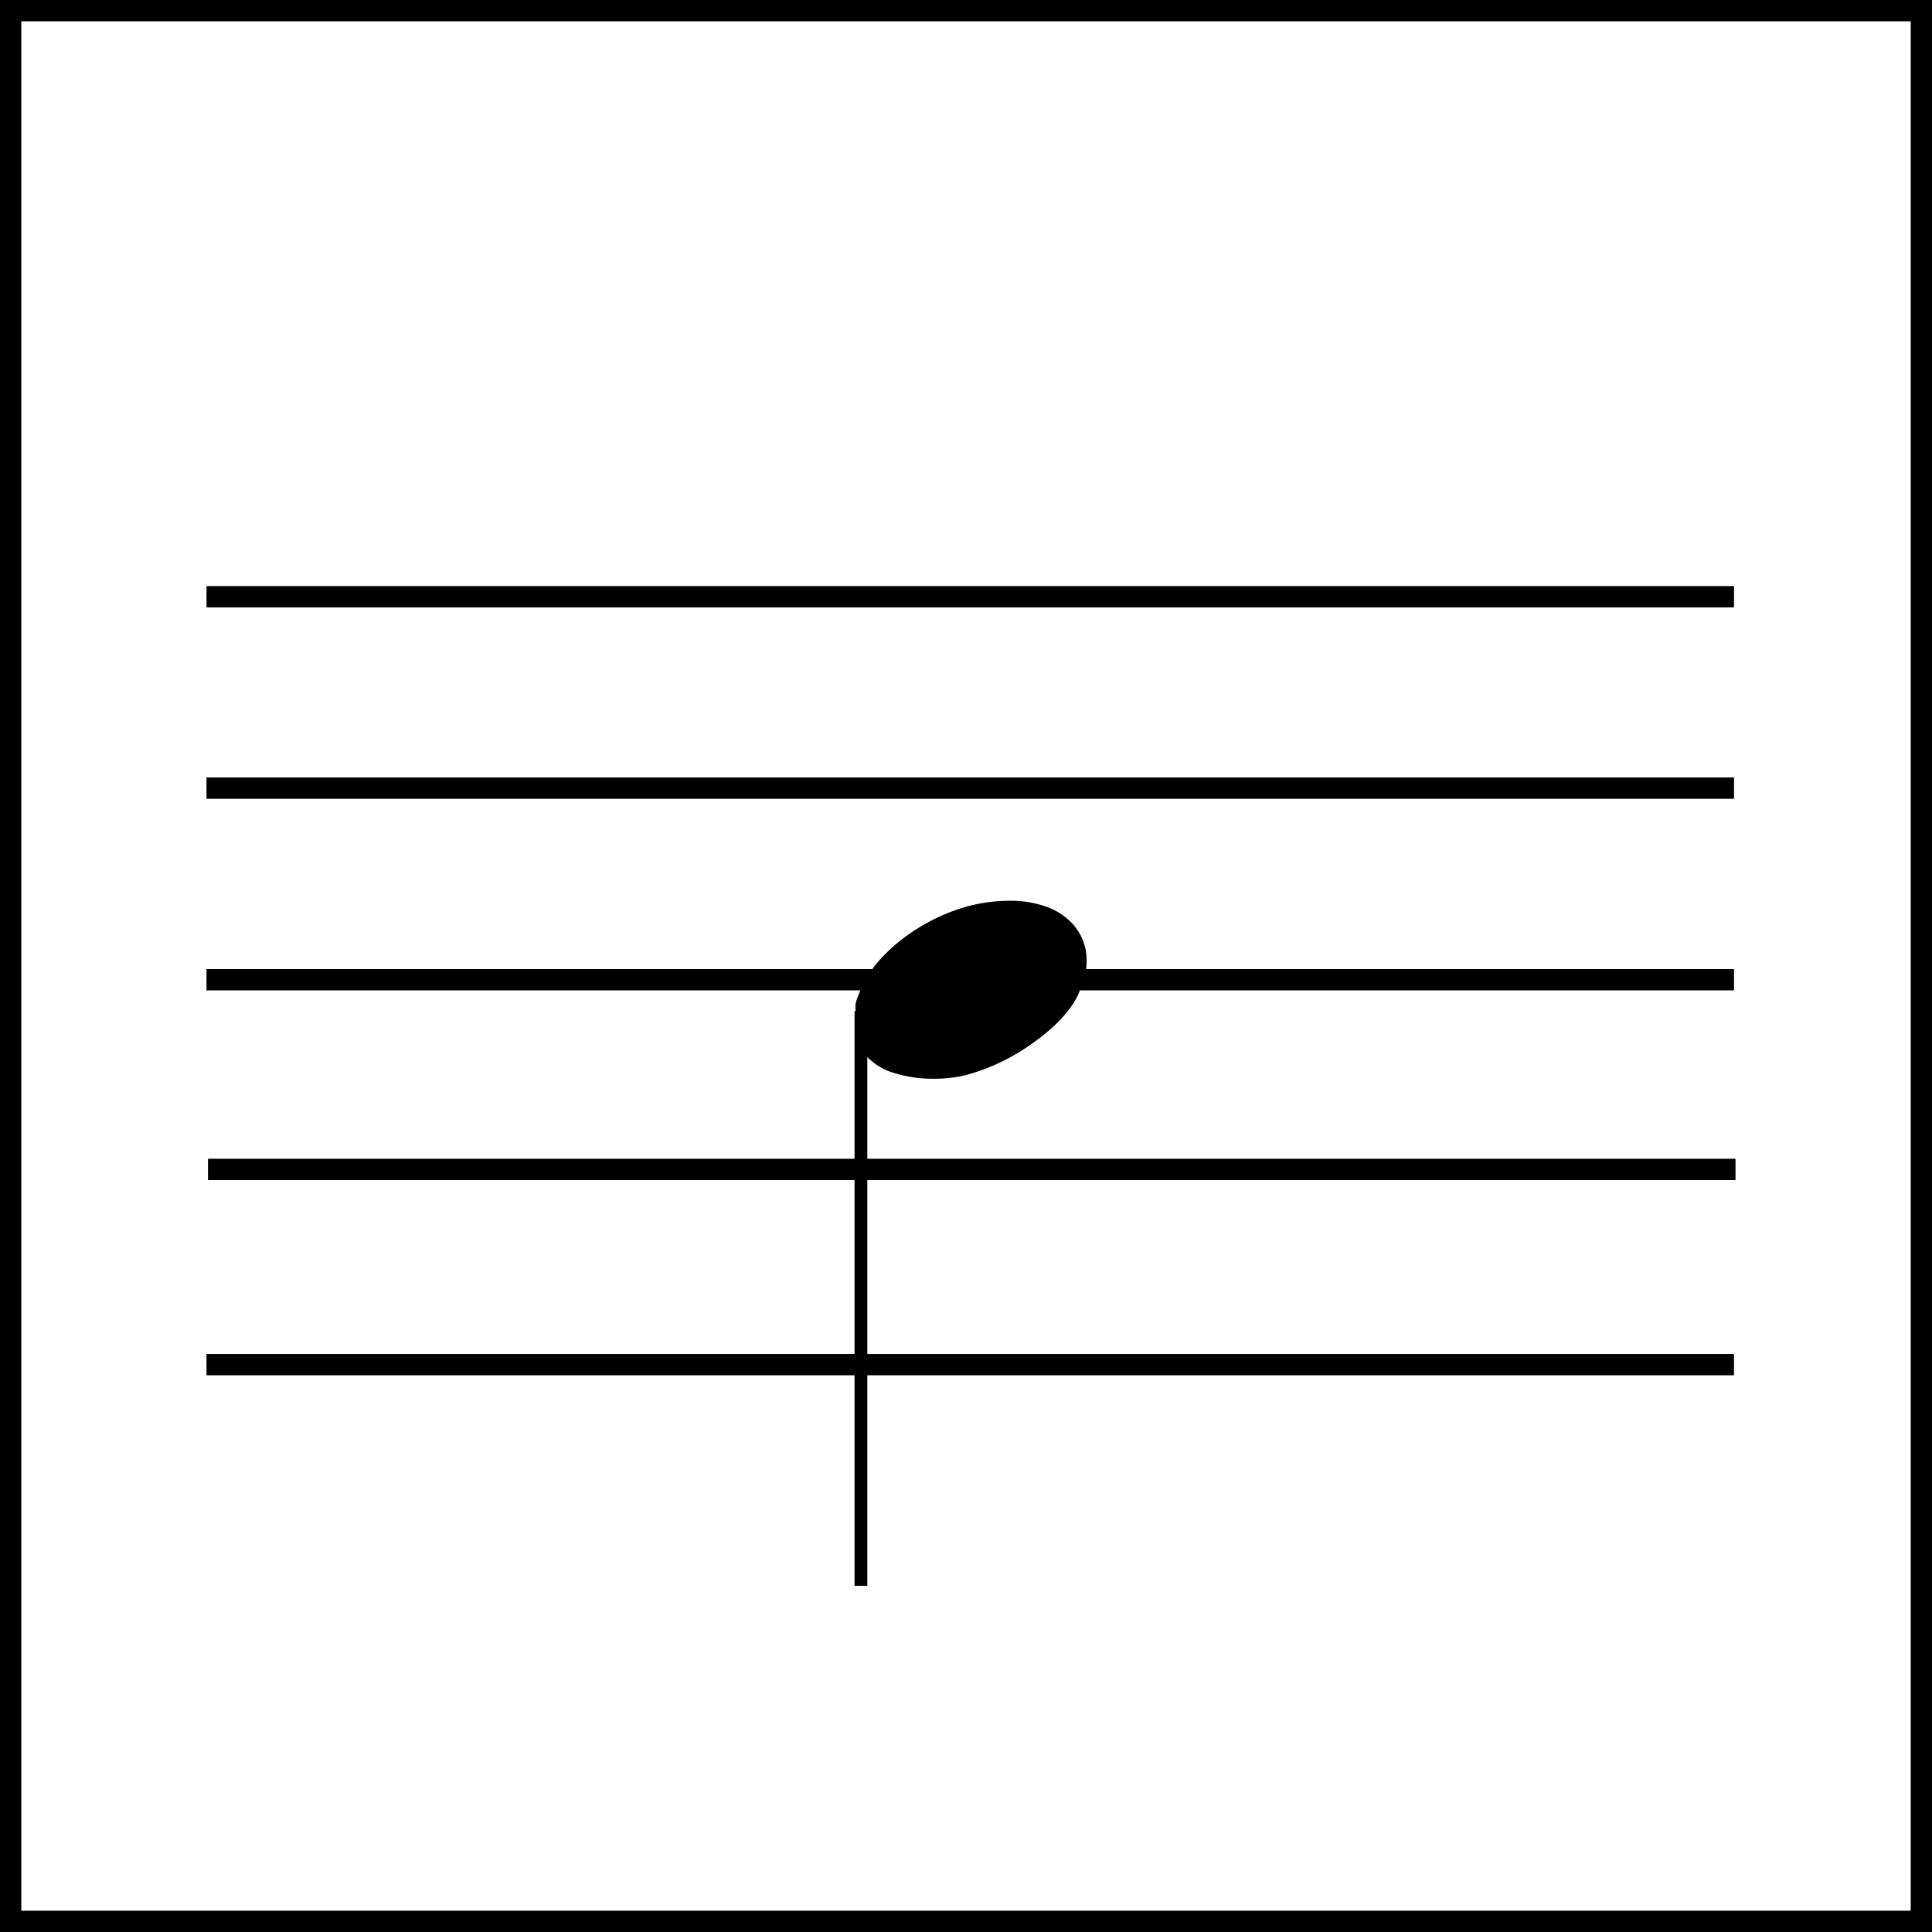 <svg id="Layer_1" data-name="Layer 1" xmlns="http://www.w3.org/2000/svg" viewBox="0 0 90.75 90.75"><defs><style>.cls-1{fill:#fff;}.cls-1,.cls-2{stroke:#000;stroke-miterlimit:10;}.cls-2{fill:none;}</style></defs><title>b4</title><line class="cls-1" x1="81.45" y1="28.03" x2="9.7" y2="28.03"/><line class="cls-1" x1="81.45" y1="37.02" x2="9.7" y2="37.02"/><line class="cls-1" x1="81.45" y1="46.02" x2="9.7" y2="46.02"/><line class="cls-1" x1="81.52" y1="54.93" x2="9.77" y2="54.93"/><line class="cls-1" x1="81.45" y1="64.1" x2="9.7" y2="64.1"/><path d="M966.69,542a2.57,2.57,0,0,1,0-.35,2.67,2.67,0,0,1,.14-0.41,5.12,5.12,0,0,1,1-1.65,8.14,8.14,0,0,1,1.68-1.41,9.05,9.05,0,0,1,2.11-1,7.7,7.7,0,0,1,2.35-.36,5,5,0,0,1,1.59.25,3.11,3.11,0,0,1,1.27.78,2.56,2.56,0,0,1,.67,1.29,3.09,3.09,0,0,1-.22,1.75,3.51,3.51,0,0,1-.54,1,6.21,6.21,0,0,1-.94,1,11.07,11.07,0,0,1-1.22.91,9.8,9.8,0,0,1-1.4.75,9.38,9.38,0,0,1-1.43.49,7,7,0,0,1-1.56.14,6.06,6.06,0,0,1-1.76-.29,2.84,2.84,0,0,1-1.19-.73V569h-0.6V542Z" transform="translate(-926.5 -494.51)"/><rect class="cls-2" x="0.5" y="0.5" width="89.75" height="89.75"/></svg>
